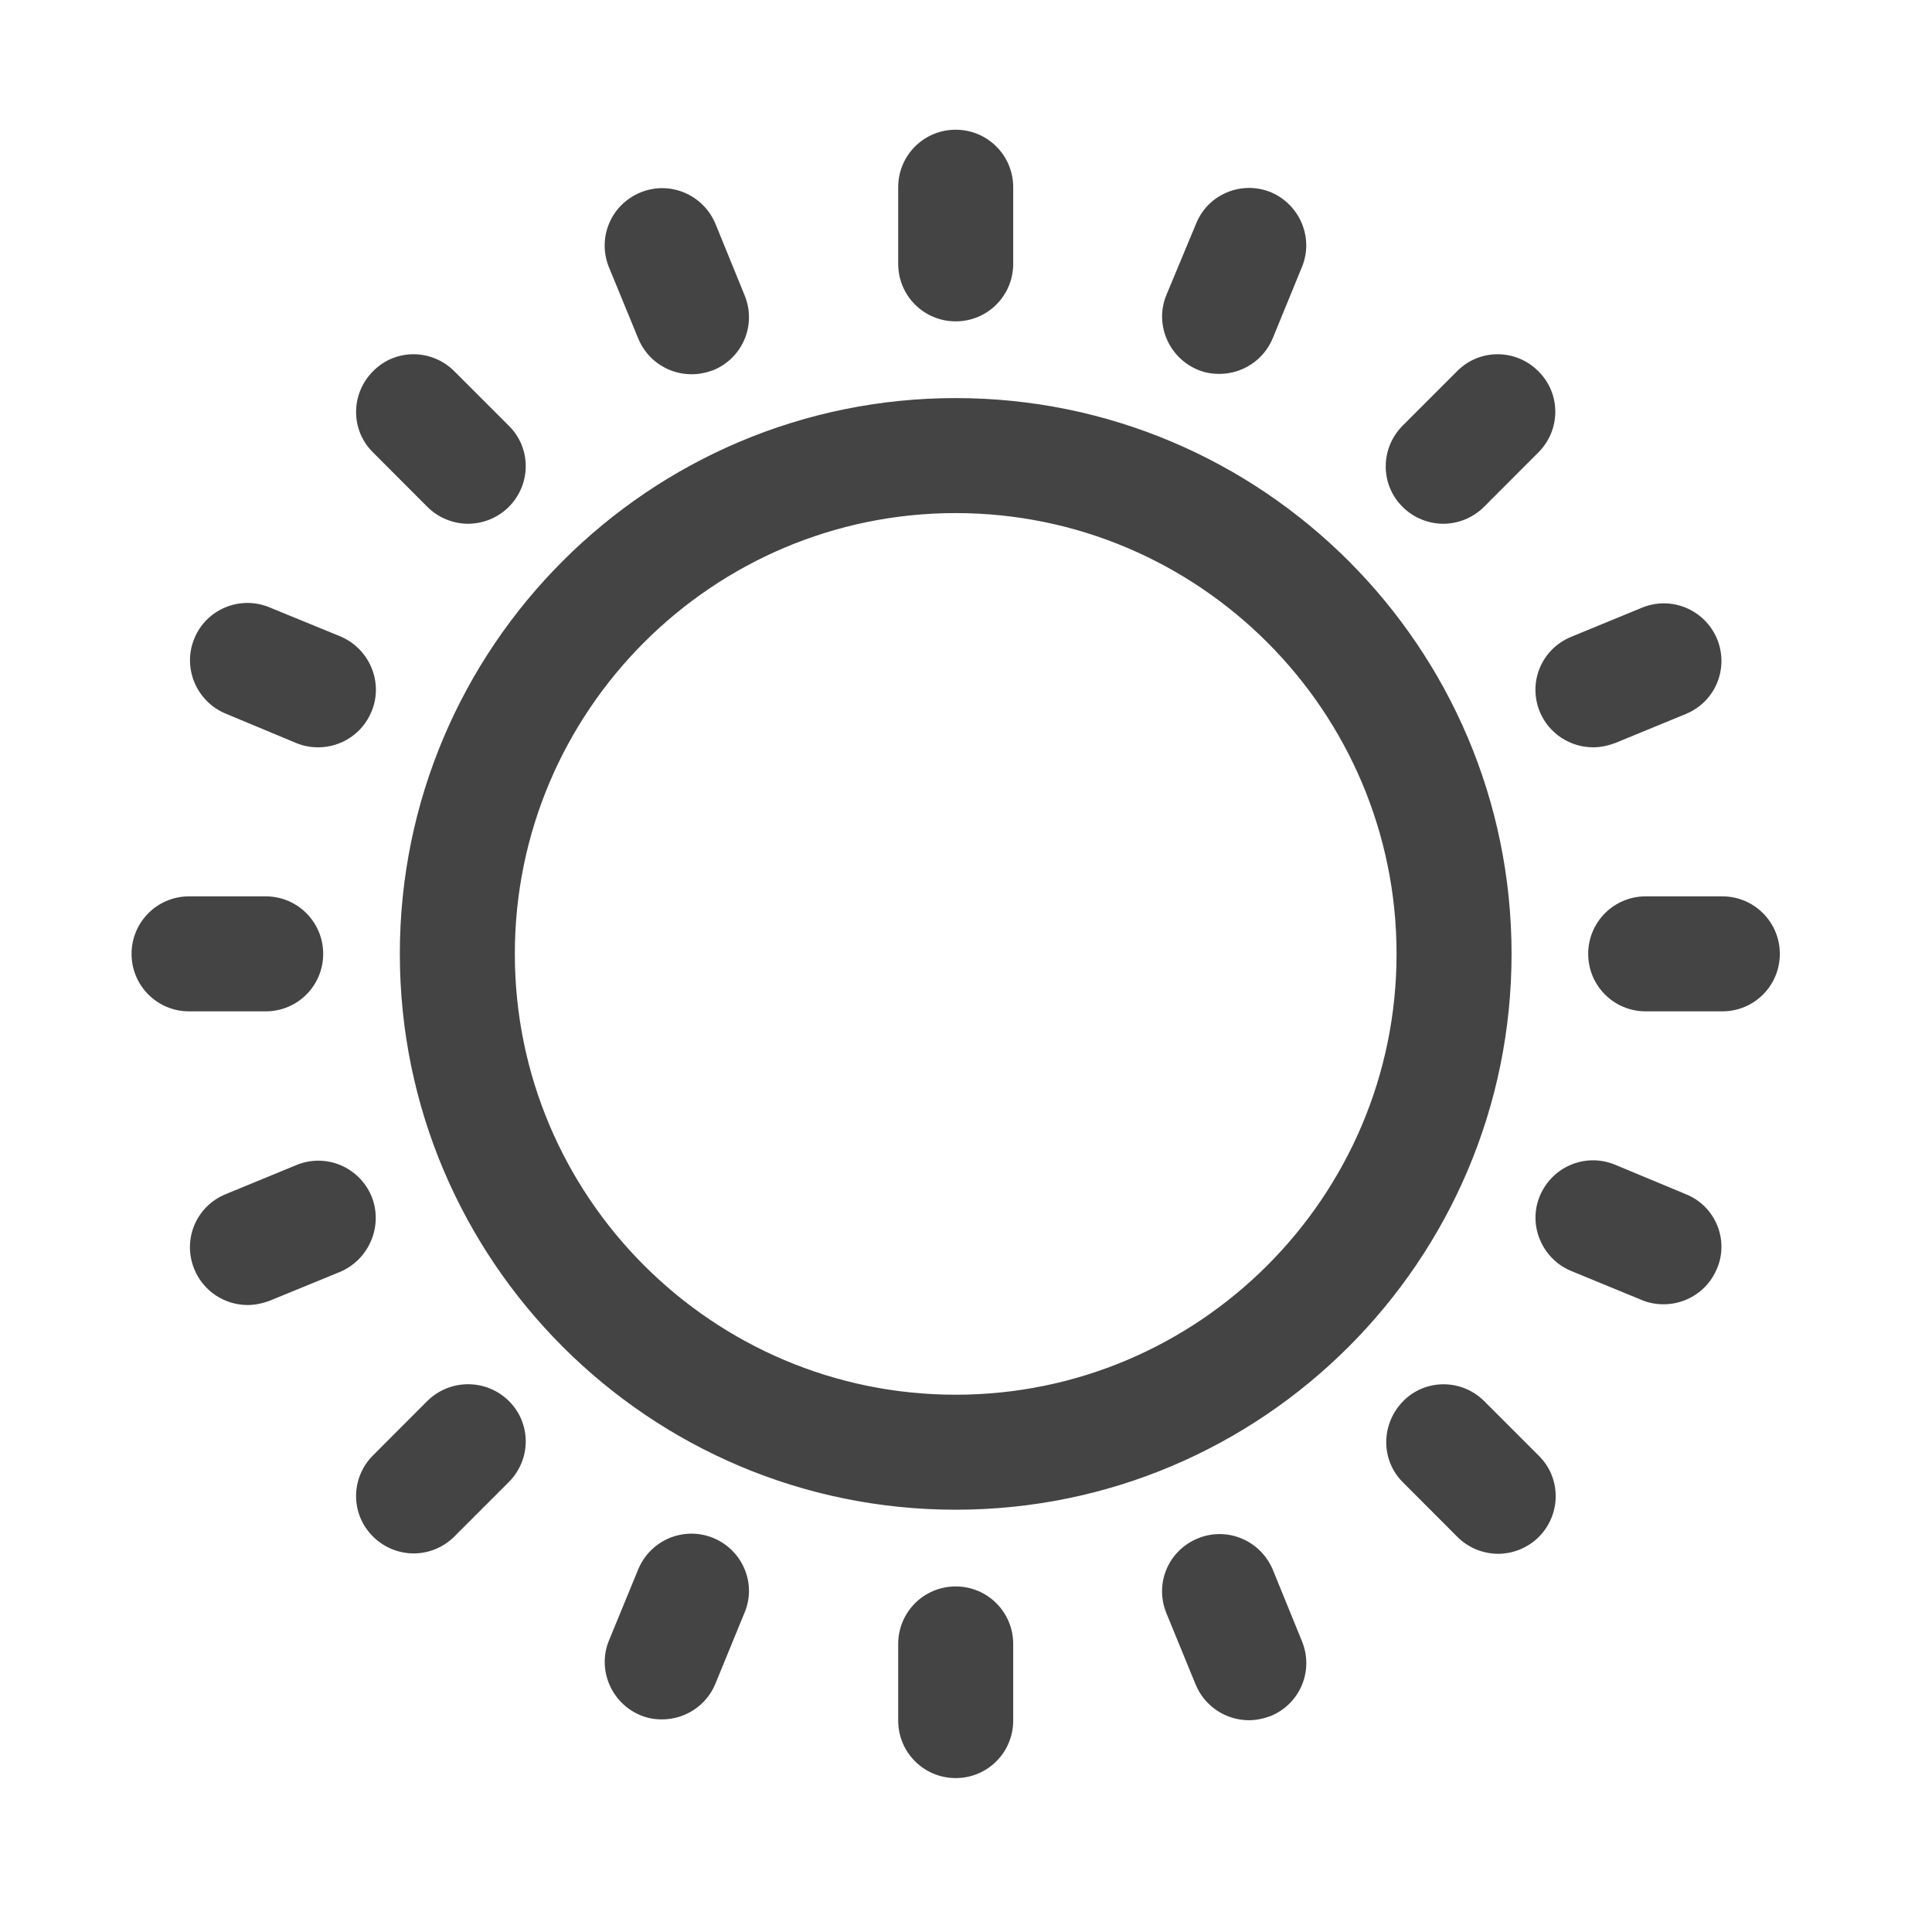 <svg width="21" height="21" viewBox="0 0 21 21" fill="none" xmlns="http://www.w3.org/2000/svg">
<path d="M9.763 2.035V2.868C9.763 3.214 10.042 3.493 10.388 3.493C10.734 3.493 11.013 3.214 11.013 2.868V2.035C11.013 1.689 10.734 1.41 10.388 1.41C10.042 1.41 9.763 1.689 9.763 2.035ZM10.388 17.244C10.042 17.244 9.763 17.523 9.763 17.869V18.702C9.763 19.048 10.042 19.327 10.388 19.327C10.734 19.327 11.013 19.048 11.013 18.702V17.869C11.013 17.523 10.734 17.244 10.388 17.244ZM7.776 2.431C7.642 2.114 7.28 1.96 6.959 2.093C6.638 2.227 6.488 2.589 6.621 2.91L6.938 3.681C7.038 3.923 7.271 4.068 7.517 4.068C7.596 4.068 7.676 4.052 7.755 4.023C8.076 3.889 8.226 3.527 8.092 3.206L7.776 2.431ZM13.834 17.06C13.7 16.744 13.338 16.589 13.017 16.723C12.696 16.856 12.546 17.218 12.68 17.539L12.996 18.31C13.096 18.552 13.33 18.698 13.575 18.698C13.655 18.698 13.734 18.681 13.813 18.652C14.134 18.518 14.284 18.156 14.15 17.835L13.834 17.06ZM4.055 4.035C3.809 4.281 3.809 4.677 4.055 4.918L4.646 5.51C4.767 5.631 4.93 5.693 5.088 5.693C5.246 5.693 5.409 5.631 5.53 5.51C5.776 5.264 5.776 4.868 5.53 4.627L4.938 4.035C4.692 3.789 4.296 3.789 4.055 4.035ZM16.134 15.231C15.888 14.985 15.492 14.985 15.251 15.231C15.009 15.477 15.005 15.873 15.251 16.114L15.842 16.706C15.963 16.827 16.125 16.889 16.284 16.889C16.442 16.889 16.605 16.827 16.726 16.706C16.971 16.46 16.971 16.064 16.726 15.823L16.134 15.231ZM2.113 6.939C1.98 7.256 2.134 7.623 2.451 7.756L3.221 8.077C3.301 8.11 3.38 8.123 3.459 8.123C3.705 8.123 3.938 7.977 4.038 7.735C4.171 7.418 4.017 7.052 3.701 6.918L2.93 6.602C2.609 6.468 2.242 6.623 2.113 6.939ZM18.326 12.981L17.555 12.66C17.234 12.527 16.871 12.681 16.738 12.998C16.605 13.314 16.759 13.681 17.076 13.814L17.846 14.131C17.925 14.164 18.005 14.177 18.084 14.177C18.33 14.177 18.563 14.031 18.663 13.789C18.796 13.477 18.646 13.11 18.326 12.981ZM3.513 10.368C3.513 10.023 3.234 9.743 2.888 9.743H2.055C1.709 9.743 1.43 10.023 1.43 10.368C1.43 10.714 1.709 10.993 2.055 10.993H2.888C3.234 10.993 3.513 10.714 3.513 10.368ZM18.721 9.743H17.888C17.542 9.743 17.263 10.023 17.263 10.368C17.263 10.714 17.542 10.993 17.888 10.993H18.721C19.067 10.993 19.346 10.714 19.346 10.368C19.346 10.023 19.067 9.743 18.721 9.743ZM4.038 13.002C3.905 12.685 3.542 12.531 3.221 12.664L2.451 12.981C2.13 13.114 1.98 13.477 2.113 13.798C2.213 14.039 2.446 14.185 2.692 14.185C2.771 14.185 2.851 14.168 2.93 14.139L3.701 13.823C4.017 13.685 4.167 13.319 4.038 13.002ZM17.317 8.123C17.396 8.123 17.476 8.106 17.555 8.077L18.326 7.76C18.646 7.627 18.796 7.264 18.663 6.943C18.53 6.627 18.167 6.473 17.846 6.606L17.076 6.923C16.755 7.056 16.605 7.418 16.738 7.739C16.838 7.977 17.071 8.123 17.317 8.123ZM4.642 15.231L4.055 15.819C3.809 16.064 3.809 16.46 4.055 16.702C4.176 16.823 4.338 16.885 4.496 16.885C4.655 16.885 4.817 16.823 4.938 16.702L5.53 16.11C5.776 15.864 5.776 15.469 5.53 15.227C5.284 14.985 4.888 14.985 4.642 15.231ZM16.721 4.035C16.476 3.789 16.08 3.789 15.838 4.035L15.246 4.627C15.001 4.873 15.001 5.268 15.246 5.51C15.367 5.631 15.53 5.693 15.688 5.693C15.846 5.693 16.009 5.631 16.13 5.51L16.721 4.918C16.967 4.673 16.967 4.277 16.721 4.035ZM7.755 16.718C7.434 16.585 7.071 16.739 6.938 17.056L6.621 17.827C6.488 18.143 6.642 18.51 6.959 18.643C7.038 18.677 7.117 18.689 7.196 18.689C7.442 18.689 7.676 18.544 7.776 18.302L8.092 17.531C8.226 17.218 8.076 16.852 7.755 16.718ZM13.001 2.431L12.68 3.202C12.546 3.518 12.7 3.885 13.017 4.018C13.096 4.052 13.175 4.064 13.255 4.064C13.501 4.064 13.734 3.918 13.834 3.677L14.15 2.906C14.284 2.589 14.13 2.223 13.813 2.089C13.496 1.96 13.13 2.11 13.001 2.431ZM10.388 4.327C7.055 4.327 4.346 7.035 4.346 10.368C4.346 13.702 7.055 16.41 10.388 16.41C13.721 16.41 16.43 13.702 16.43 10.368C16.43 7.035 13.721 4.327 10.388 4.327ZM10.388 15.16C7.746 15.16 5.596 13.01 5.596 10.368C5.596 7.727 7.746 5.577 10.388 5.577C13.03 5.577 15.18 7.727 15.18 10.368C15.18 13.01 13.03 15.16 10.388 15.16Z" fill="#444444"/>
</svg>
